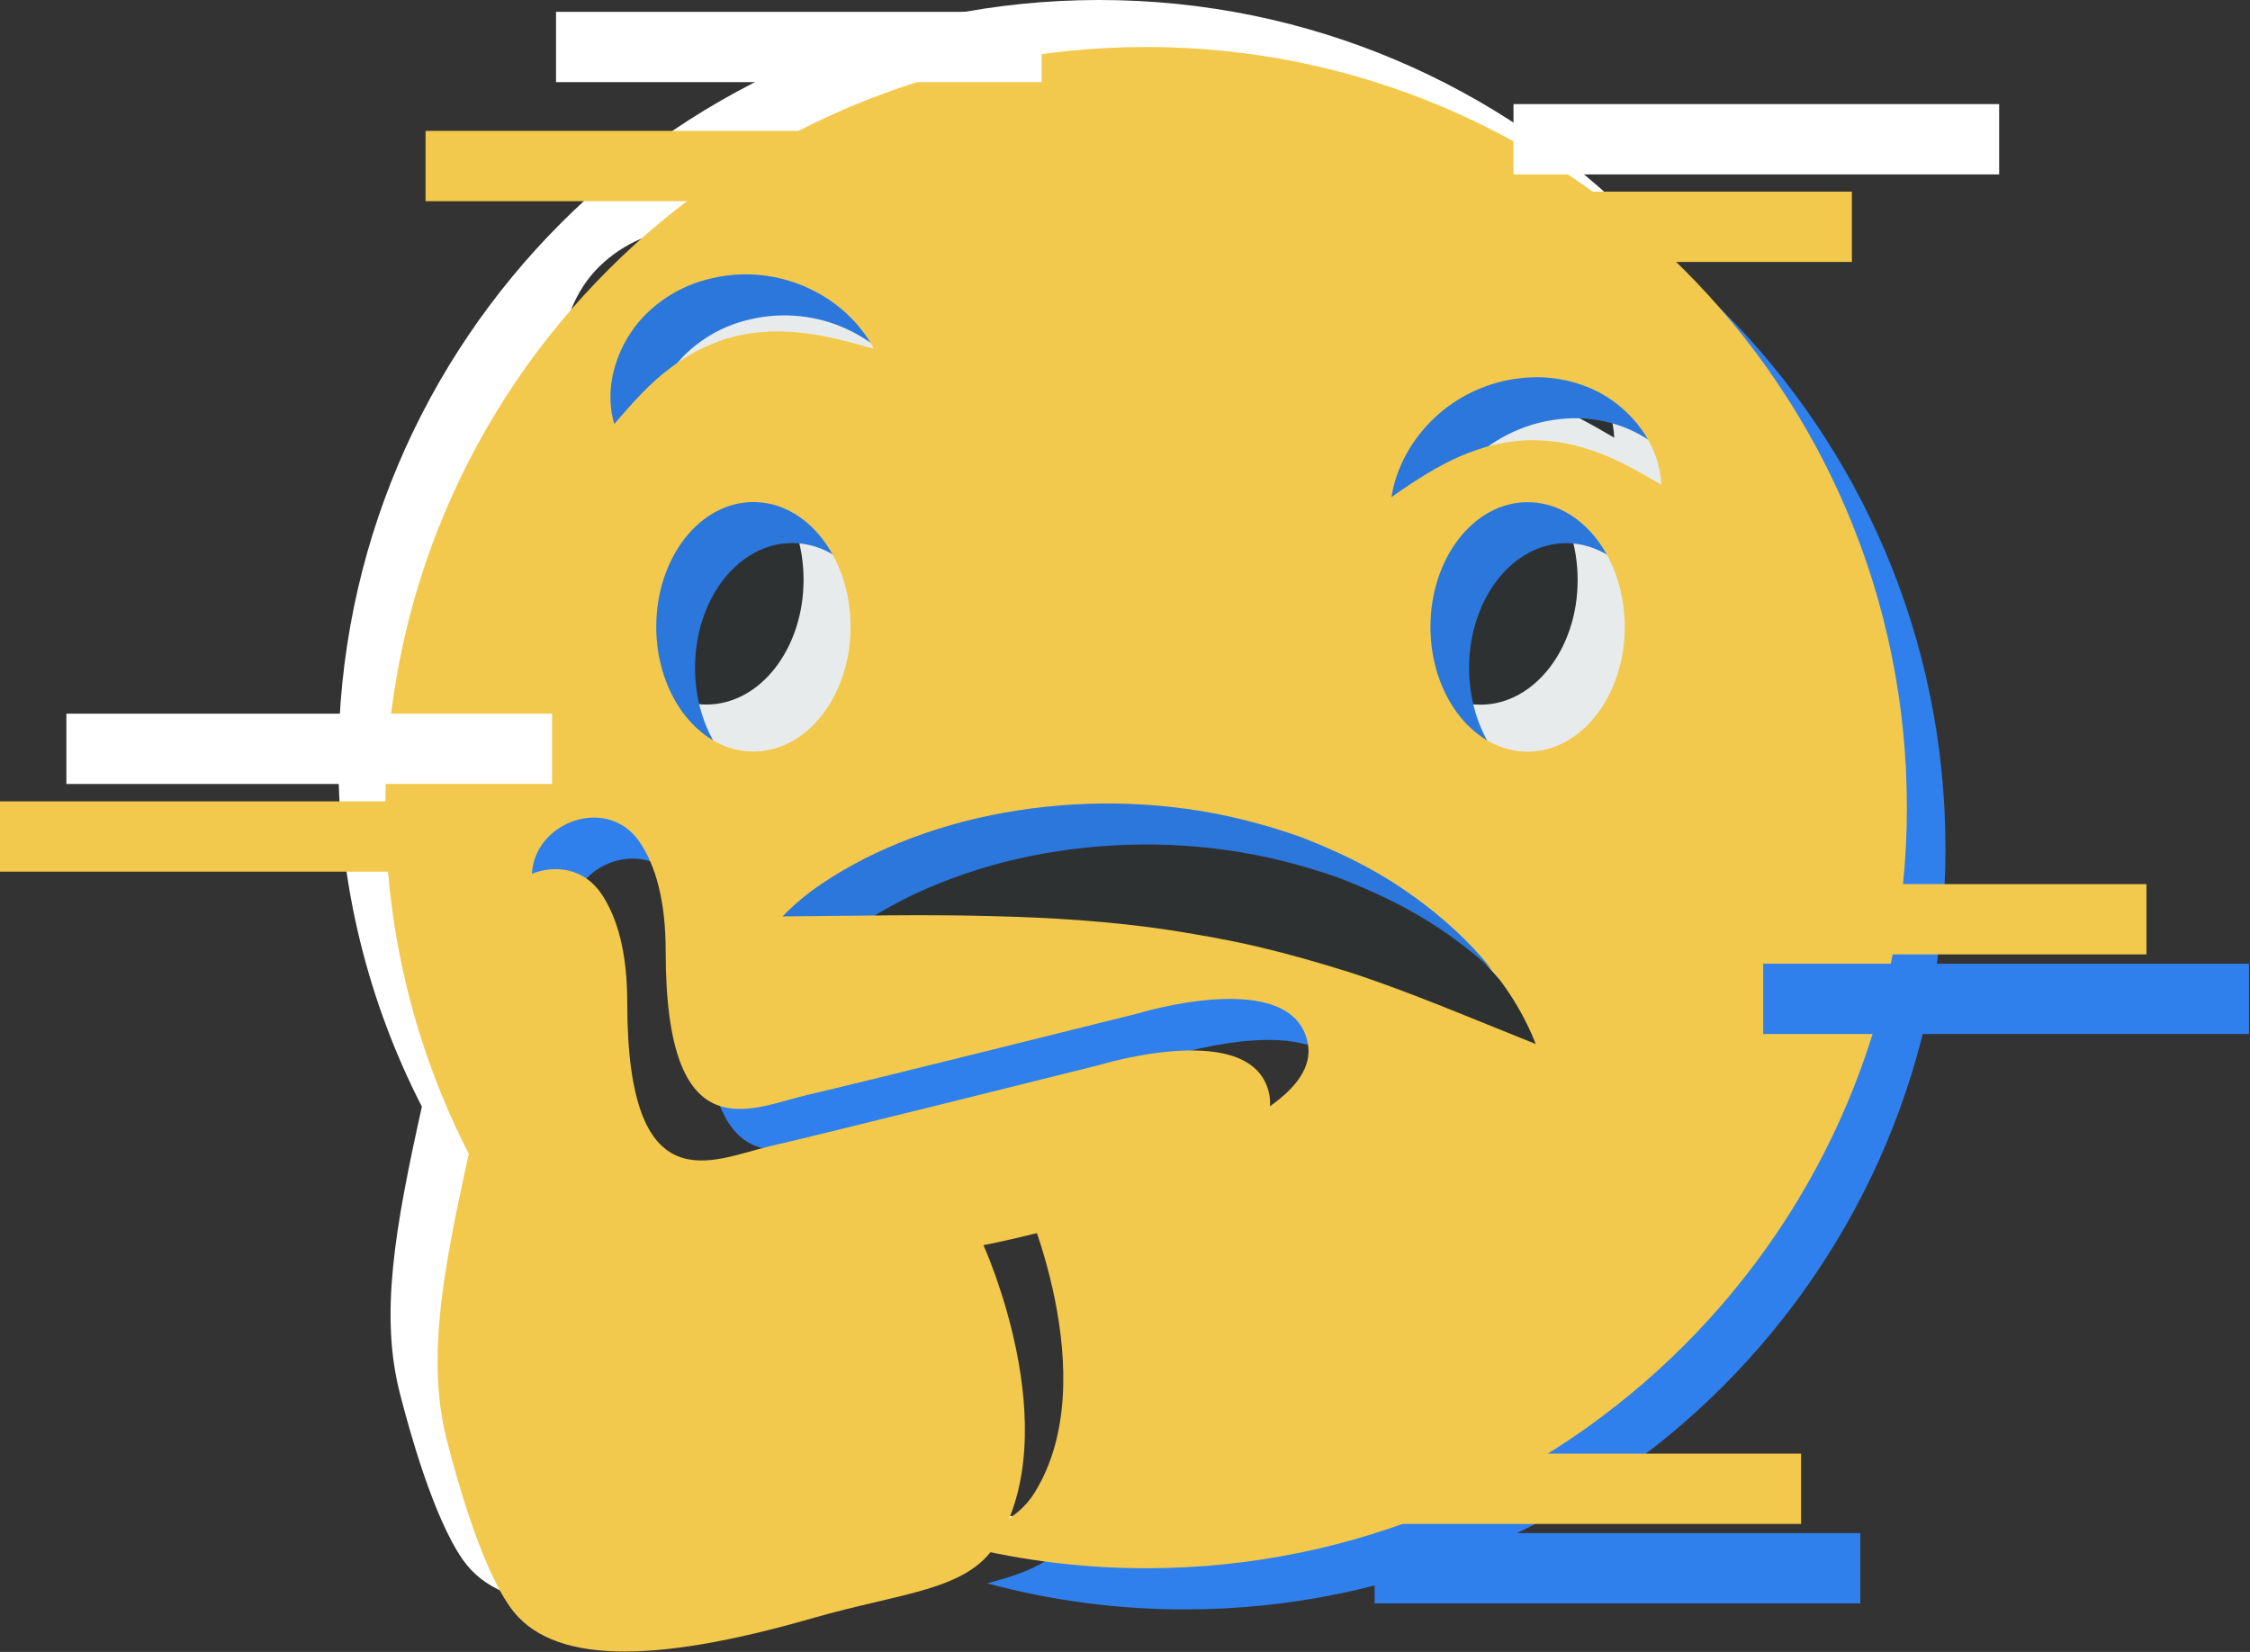 <svg width="64" height="47" viewBox="0 0 64 47" fill="none" xmlns="http://www.w3.org/2000/svg">
<rect x="0" y="0" width="64" height="47" fill="#333333" stroke="none"/>
<path d="M31.267 0C19.316 0 9.626 9.69 9.626 21.641C9.626 25.186 10.485 28.532 12 31.485C11.218 35.006 10.801 37.428 11.38 39.664C11.635 40.657 12.324 43.181 13.171 44.384C14.309 46.004 17.181 46.025 21.755 44.708C24.174 44.011 25.952 43.93 26.839 42.824C28.269 43.124 29.748 43.282 31.267 43.282C43.218 43.282 52.908 33.592 52.908 21.641C52.908 9.69 43.218 0 31.267 0ZM16.594 8.135C17.112 7.345 17.983 6.778 18.915 6.575C19.847 6.356 20.823 6.474 21.637 6.85C22.456 7.223 23.12 7.835 23.517 8.584C22.699 8.345 21.974 8.167 21.281 8.11C20.592 8.054 19.948 8.11 19.361 8.285C18.773 8.467 18.239 8.734 17.724 9.131C17.198 9.524 16.715 10.043 16.136 10.723C15.885 9.869 16.079 8.921 16.594 8.135ZM22.857 16.496C22.857 18.457 21.621 20.045 20.094 20.045C18.567 20.045 17.331 18.457 17.331 16.496C17.331 14.535 18.567 12.947 20.094 12.947C21.621 12.947 22.857 14.535 22.857 16.496ZM31.267 43.282C32.499 45.155 29.296 44.132 26.831 42.5C26.296 40.132 26.637 34.09 26.637 34.09C26.637 34.09 31.428 34.723 32.331 34.5C32.906 36.214 34.999 43.655 31.267 43.282ZM34.779 30.144C35.331 32.5 32.891 33.68 33.831 30.5C33.418 28.28 30.331 33.5 30.331 33.5C30.331 33.5 21.419 34.135 19.831 34.5C18.243 34.865 16.505 32.992 16.505 27.195C16.505 25.737 16.209 24.752 15.771 24.096C15.289 23.375 14.471 23.257 13.803 23.525C13.884 22.038 15.962 21.28 16.869 22.634C17.311 23.29 19.331 24.042 19.331 25.5C19.331 31.297 20.045 30.189 21.629 29.82C23.217 29.456 31.028 27.503 31.028 27.503C31.028 27.503 37.918 27.28 38.331 29.5C38.453 30.156 37.331 34 34.779 30.144ZM37.831 28.5C37.667 30.192 36.166 27.198 35.331 27C34.501 26.802 29.674 27.134 28.831 27C27.142 26.741 27.65 26.541 25.831 26.5C24 26.451 23.023 24.72 20.921 24.736C21.577 24.047 22.403 23.529 23.278 23.079C24.157 22.638 25.105 22.289 26.098 22.03C28.083 21.524 30.27 21.378 32.446 21.682C33.532 21.831 34.609 22.107 35.642 22.471C36.663 22.864 37.648 23.334 38.523 23.926C40.269 25.101 44.646 29.75 45.331 31.5C43.358 30.71 39.52 29.043 37.831 28.5ZM42.112 20.049C40.585 20.049 39.349 18.461 39.349 16.5C39.349 14.539 40.585 12.951 42.112 12.951C43.639 12.951 44.875 14.539 44.875 16.5C44.879 18.457 43.639 20.049 42.112 20.049ZM43.902 11.461C43.287 11.25 42.691 11.169 42.079 11.185C41.468 11.209 40.84 11.363 40.204 11.635C39.568 11.91 38.936 12.311 38.239 12.802C38.373 11.963 38.806 11.169 39.458 10.553C40.106 9.933 40.998 9.508 41.95 9.415C42.898 9.309 43.907 9.569 44.648 10.148C45.389 10.727 45.879 11.562 45.916 12.453C45.15 12.003 44.53 11.663 43.902 11.461Z" fill="white"/>
<path d="M33.701 2.504C21.75 2.504 12.06 12.194 12.06 24.145C12.06 28.123 13.138 31.846 15.009 35.046C15.224 33.879 15.511 32.583 15.848 31.104C16.107 29.954 16.569 28.204 16.253 26.417C15.945 24.679 18.315 23.667 19.299 25.133C19.741 25.789 20.033 26.774 20.033 28.232C20.033 34.029 22.475 32.688 24.059 32.32C25.647 31.955 33.458 30.003 33.458 30.003C33.458 30.003 37.886 28.637 38.299 30.857C38.785 33.482 30.164 35.131 30.164 35.131C30.164 35.131 32.555 40.361 30.529 43.635C30.047 44.416 29.208 44.753 28.078 45.048C29.869 45.531 31.753 45.79 33.697 45.79C45.648 45.79 55.338 36.099 55.338 24.149C55.342 12.194 45.652 2.504 33.701 2.504ZM18.57 13.231C18.319 12.376 18.517 11.428 19.032 10.642C19.55 9.852 20.422 9.285 21.353 9.083C22.285 8.864 23.261 8.981 24.076 9.358C24.894 9.731 25.558 10.342 25.955 11.092C25.137 10.853 24.412 10.675 23.719 10.618C23.03 10.561 22.386 10.618 21.799 10.792C21.212 10.975 20.677 11.242 20.162 11.639C19.628 12.032 19.149 12.554 18.57 13.231ZM19.769 19C19.769 17.039 21.005 15.451 22.532 15.451C24.059 15.451 25.295 17.039 25.295 19C25.295 20.96 24.059 22.549 22.532 22.549C21.005 22.552 19.769 20.96 19.769 19ZM39.433 28.811C38.587 28.548 37.764 28.313 36.93 28.115C36.099 27.916 35.265 27.77 34.418 27.637C32.729 27.377 30.987 27.268 29.168 27.227C27.337 27.179 25.461 27.224 23.358 27.24C24.015 26.551 24.841 26.032 25.716 25.583C26.595 25.141 27.543 24.793 28.536 24.534C30.521 24.027 32.709 23.881 34.884 24.185C35.97 24.335 37.047 24.61 38.08 24.975C39.101 25.368 40.086 25.838 40.961 26.429C42.707 27.604 44.096 29.119 44.781 30.869C42.808 30.079 41.119 29.354 39.433 28.811ZM44.55 22.552C43.023 22.552 41.787 20.965 41.787 19.004C41.787 17.043 43.023 15.455 44.55 15.455C46.077 15.455 47.313 17.043 47.313 19.004C47.313 20.96 46.077 22.552 44.55 22.552ZM46.34 13.968C45.725 13.758 45.129 13.677 44.517 13.693C43.906 13.717 43.278 13.871 42.642 14.142C42.006 14.418 41.374 14.819 40.677 15.309C40.811 14.471 41.244 13.677 41.896 13.061C42.545 12.441 43.436 12.016 44.388 11.922C45.336 11.817 46.345 12.076 47.086 12.656C47.827 13.235 48.318 14.069 48.354 14.961C47.588 14.507 46.968 14.167 46.34 13.968Z" fill="#2F80ED"/>
<path d="M32.603 1.337C20.652 1.337 10.962 11.027 10.962 22.978C10.962 26.956 12.04 30.679 13.911 33.88C14.126 32.713 14.414 31.416 14.75 29.938C15.009 28.787 15.471 27.037 15.155 25.251C14.847 23.513 17.217 22.5 18.201 23.966C18.643 24.623 18.935 25.607 18.935 27.066C18.935 32.863 21.377 31.522 22.961 31.153C24.549 30.788 32.36 28.836 32.36 28.836C32.36 28.836 36.788 27.471 37.201 29.691C37.687 32.316 29.066 33.961 29.066 33.961C29.066 33.961 31.457 39.191 29.431 42.464C28.949 43.246 28.11 43.582 26.98 43.878C28.771 44.36 30.654 44.619 32.599 44.619C44.55 44.619 54.24 34.929 54.24 22.978C54.244 11.027 44.554 1.337 32.603 1.337ZM17.472 12.064C17.221 11.21 17.419 10.261 17.934 9.476C18.453 8.686 19.323 8.118 20.255 7.916C21.187 7.697 22.163 7.815 22.978 8.191C23.796 8.564 24.46 9.176 24.857 9.925C24.039 9.686 23.314 9.508 22.621 9.451C21.932 9.395 21.288 9.451 20.701 9.625C20.113 9.808 19.579 10.075 19.064 10.472C18.529 10.865 18.051 11.388 17.472 12.064ZM18.667 17.833C18.667 15.872 19.903 14.284 21.43 14.284C22.957 14.284 24.193 15.872 24.193 17.833C24.193 19.794 22.957 21.382 21.43 21.382C19.907 21.386 18.667 19.794 18.667 17.833ZM38.335 27.645C37.489 27.381 36.666 27.146 35.832 26.948C35.001 26.75 34.163 26.604 33.32 26.47C31.631 26.211 29.889 26.101 28.07 26.061C26.239 26.012 24.363 26.057 22.261 26.073C22.917 25.384 23.743 24.866 24.618 24.416C25.497 23.974 26.445 23.626 27.438 23.367C29.423 22.86 31.61 22.715 33.786 23.018C34.872 23.168 35.949 23.444 36.982 23.808C38.003 24.201 38.988 24.671 39.863 25.263C41.609 26.438 42.998 27.953 43.683 29.703C41.706 28.913 40.021 28.188 38.335 27.645ZM43.452 21.386C41.925 21.386 40.689 19.798 40.689 17.837C40.689 15.876 41.925 14.288 43.452 14.288C44.979 14.288 46.215 15.876 46.215 17.837C46.215 19.794 44.975 21.386 43.452 21.386ZM45.242 12.802C44.627 12.591 44.031 12.51 43.419 12.526C42.808 12.55 42.18 12.704 41.544 12.976C40.908 13.251 40.276 13.652 39.579 14.143C39.713 13.304 40.146 12.51 40.798 11.894C41.447 11.274 42.338 10.849 43.29 10.756C44.238 10.65 45.247 10.91 45.988 11.489C46.729 12.068 47.219 12.903 47.256 13.794C46.49 13.34 45.866 13 45.242 12.802Z" fill="#F2C94C"/>
<path d="M13.657 31.404C13.916 30.254 14.378 28.504 14.062 26.717C13.754 24.979 16.124 23.966 17.108 25.433C17.55 26.089 17.842 27.073 17.842 28.532C17.842 34.329 20.284 32.988 21.868 32.62C23.456 32.255 31.267 30.302 31.267 30.302C31.267 30.302 35.695 28.937 36.108 31.157C36.594 33.782 27.973 35.427 27.973 35.427C27.973 35.427 30.364 40.657 28.338 43.93C27.516 45.263 25.664 45.303 23.092 46.045C18.518 47.361 15.646 47.341 14.508 45.721C13.661 44.518 12.972 41.994 12.717 41.001C12.065 38.477 12.676 35.719 13.657 31.404Z" fill="#F2C94C"/>
<g opacity="0.3">
<path opacity="0.3" d="M17.473 12.064C17.221 11.209 17.42 10.261 17.934 9.476C18.453 8.686 19.324 8.118 20.256 7.916C21.188 7.697 22.164 7.815 22.978 8.191C23.797 8.564 24.461 9.176 24.858 9.925C24.04 9.686 23.314 9.508 22.622 9.451C21.933 9.395 21.289 9.451 20.701 9.625C20.114 9.808 19.579 10.075 19.065 10.472C18.53 10.865 18.052 11.388 17.473 12.064Z" fill="#01202E"/>
<path opacity="0.3" d="M18.668 17.833C18.668 15.872 19.903 14.284 21.431 14.284C22.958 14.284 24.193 15.872 24.193 17.833C24.193 19.794 22.958 21.382 21.431 21.382C19.907 21.386 18.668 19.794 18.668 17.833Z" fill="#01202E"/>
<path opacity="0.3" d="M38.336 27.645C37.489 27.381 36.667 27.146 35.833 26.948C35.002 26.749 34.163 26.604 33.321 26.47C31.631 26.211 29.89 26.101 28.071 26.061C26.239 26.012 24.364 26.057 22.261 26.073C22.918 25.384 23.744 24.866 24.619 24.416C25.498 23.974 26.446 23.626 27.439 23.367C29.424 22.86 31.611 22.715 33.787 23.018C34.872 23.168 35.95 23.444 36.983 23.808C38.004 24.201 38.988 24.671 39.863 25.263C41.609 26.438 42.999 27.953 43.684 29.703C41.707 28.913 40.021 28.188 38.336 27.645Z" fill="#01202E"/>
<path opacity="0.3" d="M43.453 21.386C41.926 21.386 40.691 19.798 40.691 17.837C40.691 15.876 41.926 14.288 43.453 14.288C44.981 14.288 46.216 15.876 46.216 17.837C46.216 19.794 44.977 21.386 43.453 21.386Z" fill="#01202E"/>
<path opacity="0.3" d="M45.244 12.802C44.628 12.591 44.033 12.51 43.421 12.526C42.809 12.55 42.181 12.704 41.545 12.976C40.909 13.251 40.277 13.652 39.581 14.142C39.714 13.304 40.148 12.51 40.8 11.894C41.448 11.274 42.339 10.849 43.291 10.756C44.239 10.65 45.248 10.91 45.989 11.489C46.731 12.068 47.221 12.903 47.257 13.794C46.492 13.34 45.868 13 45.244 12.802Z" fill="#01202E"/>
</g>
<path d="M29.63 1.337H15.816" stroke="white" stroke-width="2" stroke-miterlimit="10"/>
<path d="M52.915 44.619H39.101" stroke="#2F80ED" stroke-width="2" stroke-miterlimit="10"/>
<path d="M25.919 4.724H12.105" stroke="#F2C94C" stroke-width="2" stroke-miterlimit="10"/>
<path d="M15.702 21.305H1.888" stroke="white" stroke-width="2" stroke-miterlimit="10"/>
<path d="M13.814 23.8H7.62939e-05" stroke="#F2C94C" stroke-width="2" stroke-miterlimit="10"/>
<path d="M56.865 3.962H43.051" stroke="white" stroke-width="2" stroke-miterlimit="10"/>
<path d="M52.676 6.453H38.861" stroke="#F2C94C" stroke-width="2" stroke-miterlimit="10"/>
<path d="M51.231 42.358H37.417" stroke="#F2C94C" stroke-width="2" stroke-miterlimit="10"/>
<path d="M63.971 28.419H50.153" stroke="#2F80ED" stroke-width="2" stroke-miterlimit="10"/>
<path d="M61.055 26.154H47.241" stroke="#F2C94C" stroke-width="2" stroke-miterlimit="10"/>
</svg>
